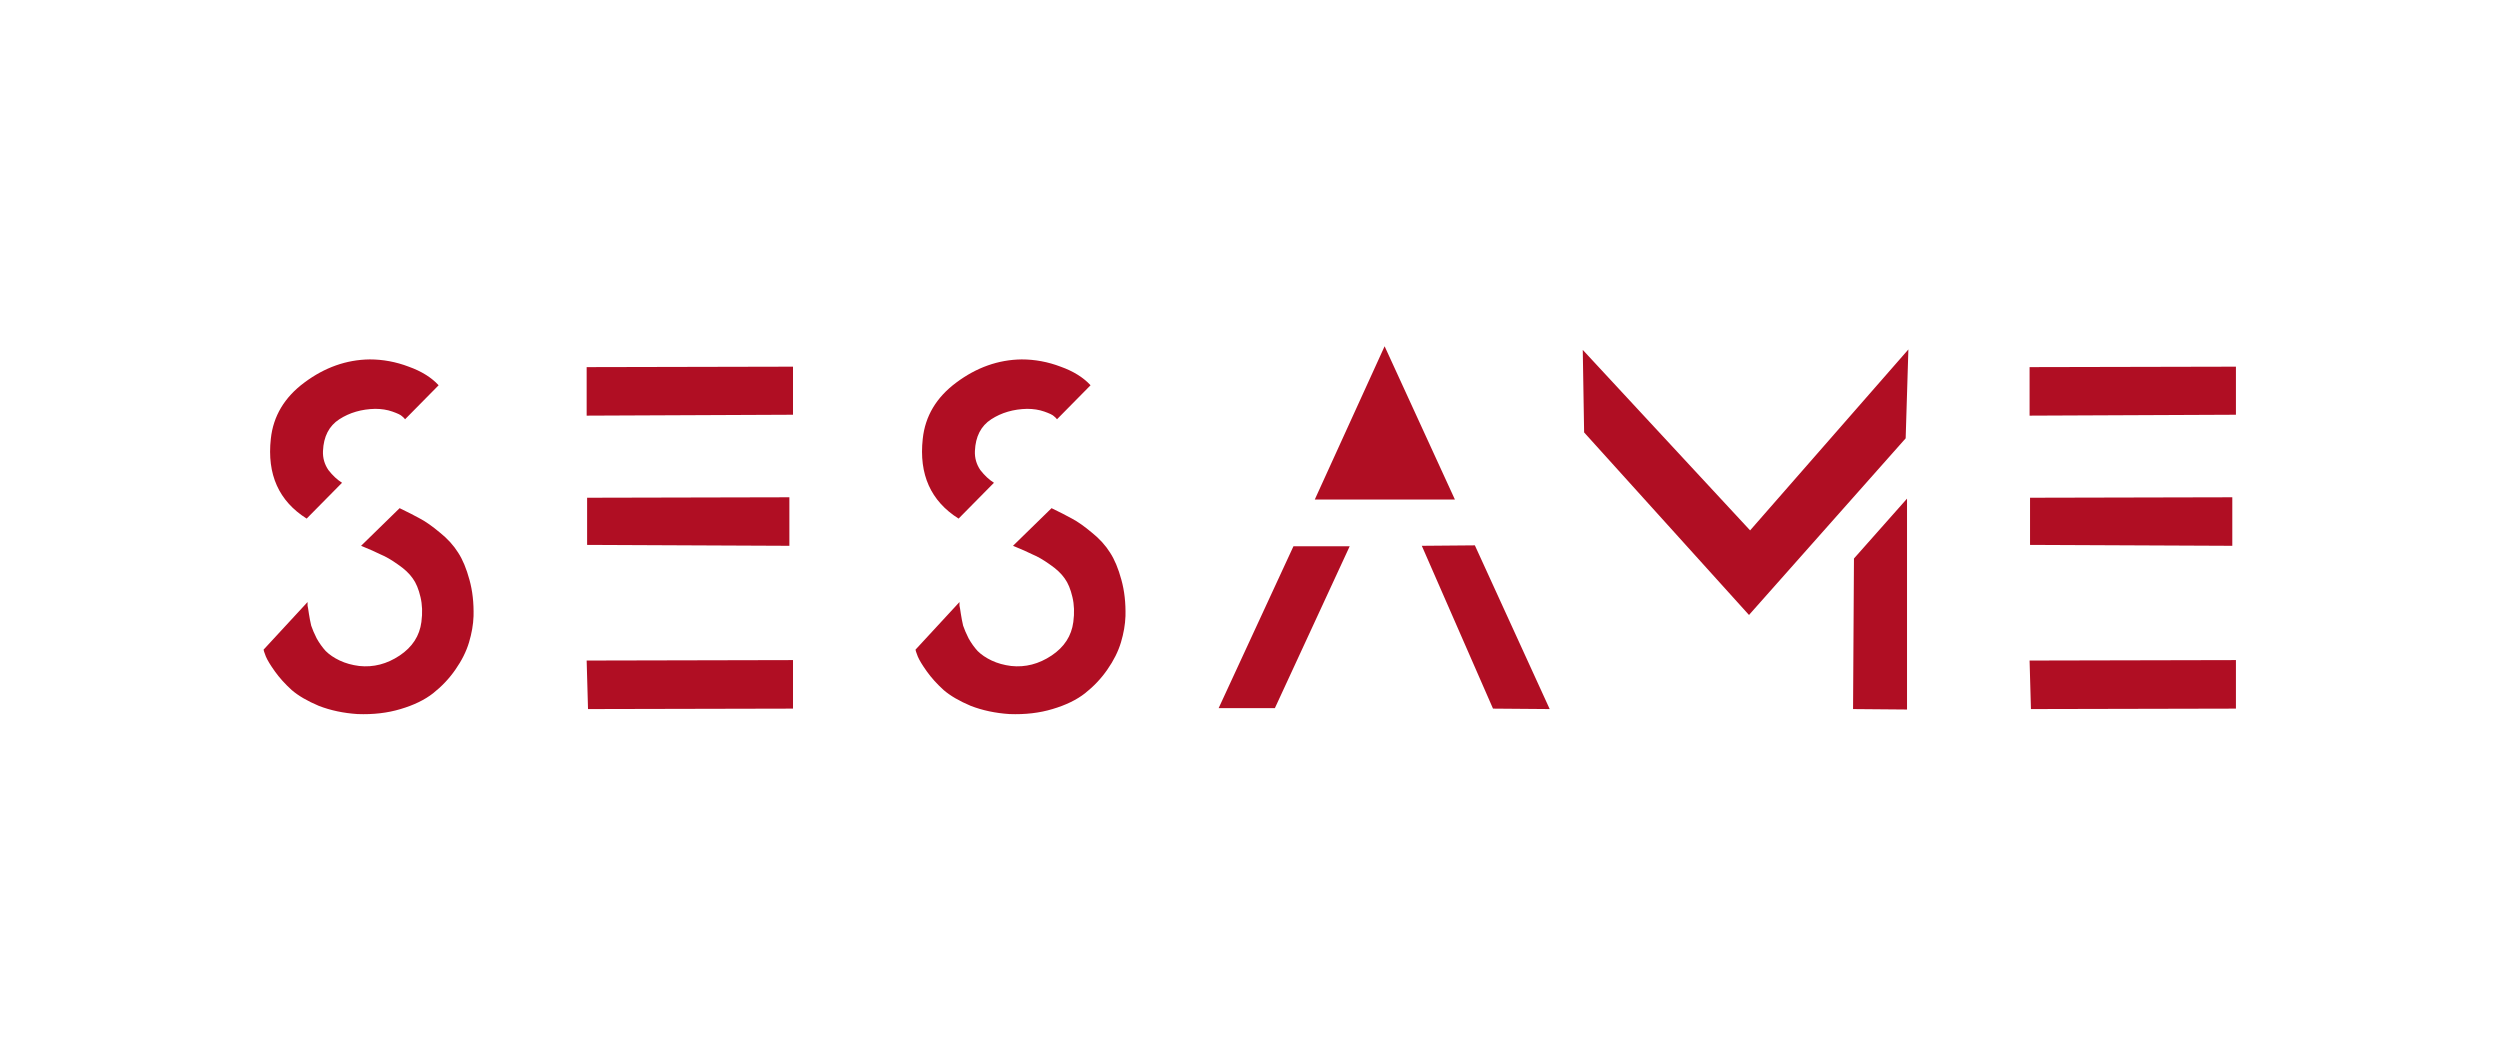 <svg width="441" height="186" viewBox="0 0 441 186" fill="none" xmlns="http://www.w3.org/2000/svg">
<path d="M71.454 73.96C71.348 73.8 71.161 73.613 70.894 73.4C70.681 73.187 70.121 72.92 69.214 72.6C68.308 72.28 67.294 72.12 66.174 72.12C63.774 72.173 61.668 72.787 59.854 73.96C58.041 75.133 57.081 77 56.974 79.56C56.921 80.787 57.241 81.907 57.934 82.92C58.681 83.88 59.481 84.627 60.334 85.16L54.094 91.48C49.188 88.387 47.081 83.693 47.774 77.4C48.201 73.4 50.174 70.093 53.694 67.48C57.268 64.813 61.108 63.453 65.214 63.4C67.561 63.4 69.854 63.827 72.094 64.68C74.334 65.48 76.094 66.573 77.374 67.96L71.454 73.96ZM63.694 96.28L70.494 89.64C71.934 90.333 73.134 90.947 74.094 91.48C75.108 92.013 76.281 92.84 77.614 93.96C78.948 95.027 80.014 96.2 80.814 97.48C81.614 98.707 82.281 100.307 82.814 102.28C83.348 104.2 83.588 106.333 83.534 108.68C83.481 110.173 83.214 111.72 82.734 113.32C82.254 114.92 81.454 116.52 80.334 118.12C79.268 119.667 77.961 121.053 76.414 122.28C74.921 123.453 73.001 124.387 70.654 125.08C68.361 125.773 65.828 126.067 63.054 125.96C60.601 125.8 58.334 125.32 56.254 124.52C54.228 123.667 52.628 122.733 51.454 121.72C50.281 120.653 49.294 119.56 48.494 118.44C47.694 117.32 47.161 116.44 46.894 115.8C46.628 115.107 46.494 114.707 46.494 114.6L54.254 106.2C54.254 106.36 54.254 106.573 54.254 106.84C54.308 107.053 54.388 107.533 54.494 108.28C54.601 108.973 54.734 109.667 54.894 110.36C55.108 111 55.428 111.747 55.854 112.6C56.334 113.453 56.868 114.2 57.454 114.84C58.094 115.48 58.921 116.04 59.934 116.52C60.948 117 62.094 117.32 63.374 117.48C65.881 117.747 68.254 117.133 70.494 115.64C72.734 114.147 74.014 112.173 74.334 109.72C74.548 108.12 74.494 106.653 74.174 105.32C73.854 103.933 73.401 102.84 72.814 102.04C72.228 101.187 71.348 100.36 70.174 99.56C69.054 98.76 68.041 98.173 67.134 97.8C66.281 97.373 65.134 96.867 63.694 96.28ZM139.886 116.44V125L103.726 125.08L103.486 116.52L139.886 116.44ZM139.246 87.72V96.28L103.566 96.12V87.8L139.246 87.72ZM139.886 64.68V73.16L103.486 73.32V64.76L139.886 64.68ZM186.454 73.96C186.348 73.8 186.161 73.613 185.894 73.4C185.681 73.187 185.121 72.92 184.214 72.6C183.308 72.28 182.294 72.12 181.174 72.12C178.774 72.173 176.668 72.787 174.854 73.96C173.041 75.133 172.081 77 171.974 79.56C171.921 80.787 172.241 81.907 172.934 82.92C173.681 83.88 174.481 84.627 175.334 85.16L169.094 91.48C164.188 88.387 162.081 83.693 162.774 77.4C163.201 73.4 165.174 70.093 168.694 67.48C172.268 64.813 176.108 63.453 180.214 63.4C182.561 63.4 184.854 63.827 187.094 64.68C189.334 65.48 191.094 66.573 192.374 67.96L186.454 73.96ZM178.694 96.28L185.494 89.64C186.934 90.333 188.134 90.947 189.094 91.48C190.108 92.013 191.281 92.84 192.614 93.96C193.948 95.027 195.014 96.2 195.814 97.48C196.614 98.707 197.281 100.307 197.814 102.28C198.348 104.2 198.588 106.333 198.534 108.68C198.481 110.173 198.214 111.72 197.734 113.32C197.254 114.92 196.454 116.52 195.334 118.12C194.268 119.667 192.961 121.053 191.414 122.28C189.921 123.453 188.001 124.387 185.654 125.08C183.361 125.773 180.828 126.067 178.054 125.96C175.601 125.8 173.334 125.32 171.254 124.52C169.228 123.667 167.628 122.733 166.454 121.72C165.281 120.653 164.294 119.56 163.494 118.44C162.694 117.32 162.161 116.44 161.894 115.8C161.628 115.107 161.494 114.707 161.494 114.6L169.254 106.2C169.254 106.36 169.254 106.573 169.254 106.84C169.308 107.053 169.388 107.533 169.494 108.28C169.601 108.973 169.734 109.667 169.894 110.36C170.108 111 170.428 111.747 170.854 112.6C171.334 113.453 171.868 114.2 172.454 114.84C173.094 115.48 173.921 116.04 174.934 116.52C175.948 117 177.094 117.32 178.374 117.48C180.881 117.747 183.254 117.133 185.494 115.64C187.734 114.147 189.014 112.173 189.334 109.72C189.548 108.12 189.494 106.653 189.174 105.32C188.854 103.933 188.401 102.84 187.814 102.04C187.228 101.187 186.348 100.36 185.174 99.56C184.054 98.76 183.041 98.173 182.134 97.8C181.281 97.373 180.134 96.867 178.694 96.28ZM250.806 96.28L260.166 96.2L273.366 125.08L263.366 125L250.806 96.28ZM231.926 88.12L244.246 61.08L256.646 88.12H231.926ZM214.966 124.92L228.166 96.36H238.086L224.886 124.92H214.966ZM279.199 61.72L308.719 93.56L336.639 61.64L336.159 77.32L308.559 108.44V108.52L279.439 76.28L279.199 61.72ZM336.399 125.16L326.879 125.08L327.039 98.52L336.399 87.96V125.16ZM394.418 116.44V125L358.258 125.08L358.018 116.52L394.418 116.44ZM393.778 87.72V96.28L358.098 96.12V87.8L393.778 87.72ZM394.418 64.68V73.16L358.018 73.32V64.76L394.418 64.68Z" fill="#B00E23"/>
</svg>
